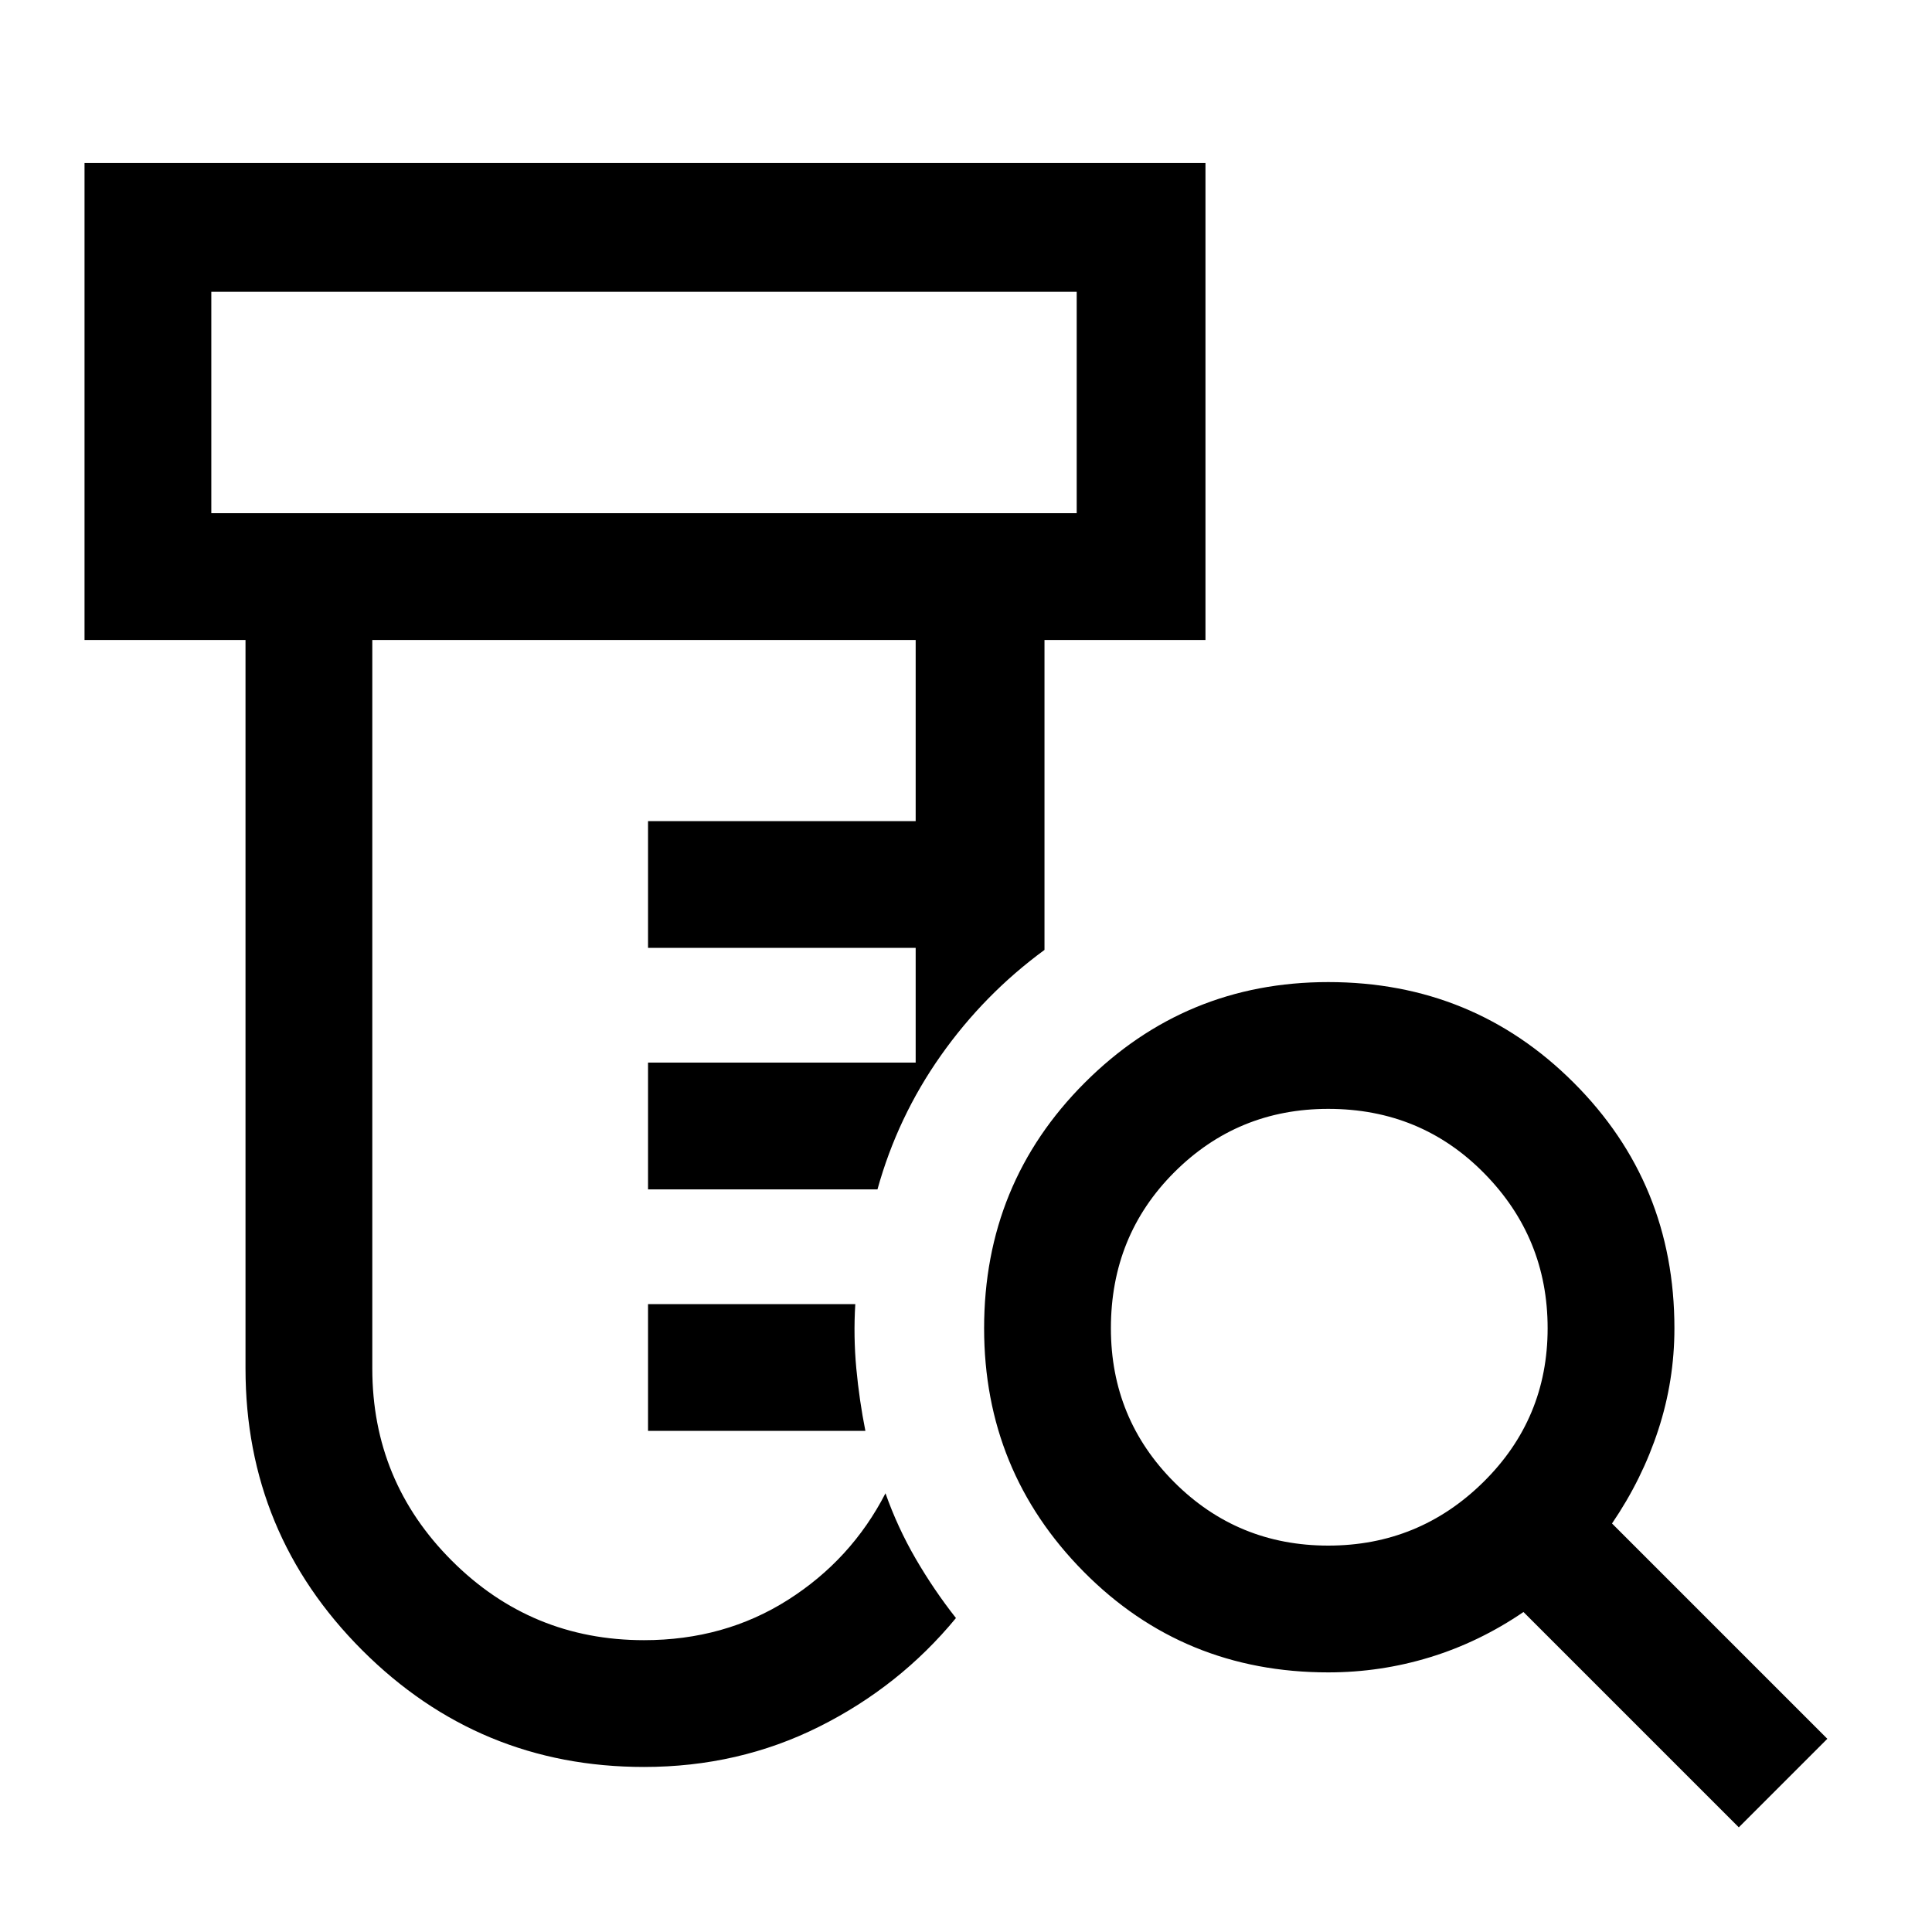 <svg xmlns="http://www.w3.org/2000/svg" height="40" width="40"><path d="M13.333 36.583q-3.416 0-5.833-2.416-2.417-2.417-2.417-5.834V13.25H1.75V3.375h23.208v9.875h-3.333v6.417q-1.25.916-2.146 2.187-.896 1.271-1.312 2.771h-4.75V22h5.541v-2.375h-5.541V17h5.541v-3.75H7.708v15.083q0 2.334 1.646 3.979 1.646 1.646 3.979 1.646 1.667 0 2.979-.833 1.313-.833 2.021-2.208.25.708.625 1.354.375.646.834 1.229-1.167 1.417-2.834 2.25-1.666.833-3.625.833Zm.084-6.958V27h4.291q-.041.667.021 1.333.063.667.188 1.292Zm-9.042-19h17.917V6.042H4.375Zm0 0V6.042v4.583ZM27.5 32q1.875 0 3.208-1.312 1.334-1.313 1.334-3.188 0-1.875-1.313-3.208-1.312-1.334-3.229-1.334-1.875 0-3.188 1.313Q23 25.583 23 27.5q0 1.875 1.312 3.188Q25.625 32 27.5 32Zm8.5 5.833-4.458-4.458q-.917.625-1.938.937-1.021.313-2.104.313-3 0-5.062-2.083-2.063-2.084-2.063-5.042 0-3 2.083-5.083 2.084-2.084 5.042-2.084 3 0 5.083 2.084 2.084 2.083 2.084 5.083 0 1.083-.334 2.104-.333 1.021-.958 1.938L37.833 36Z"/></svg>